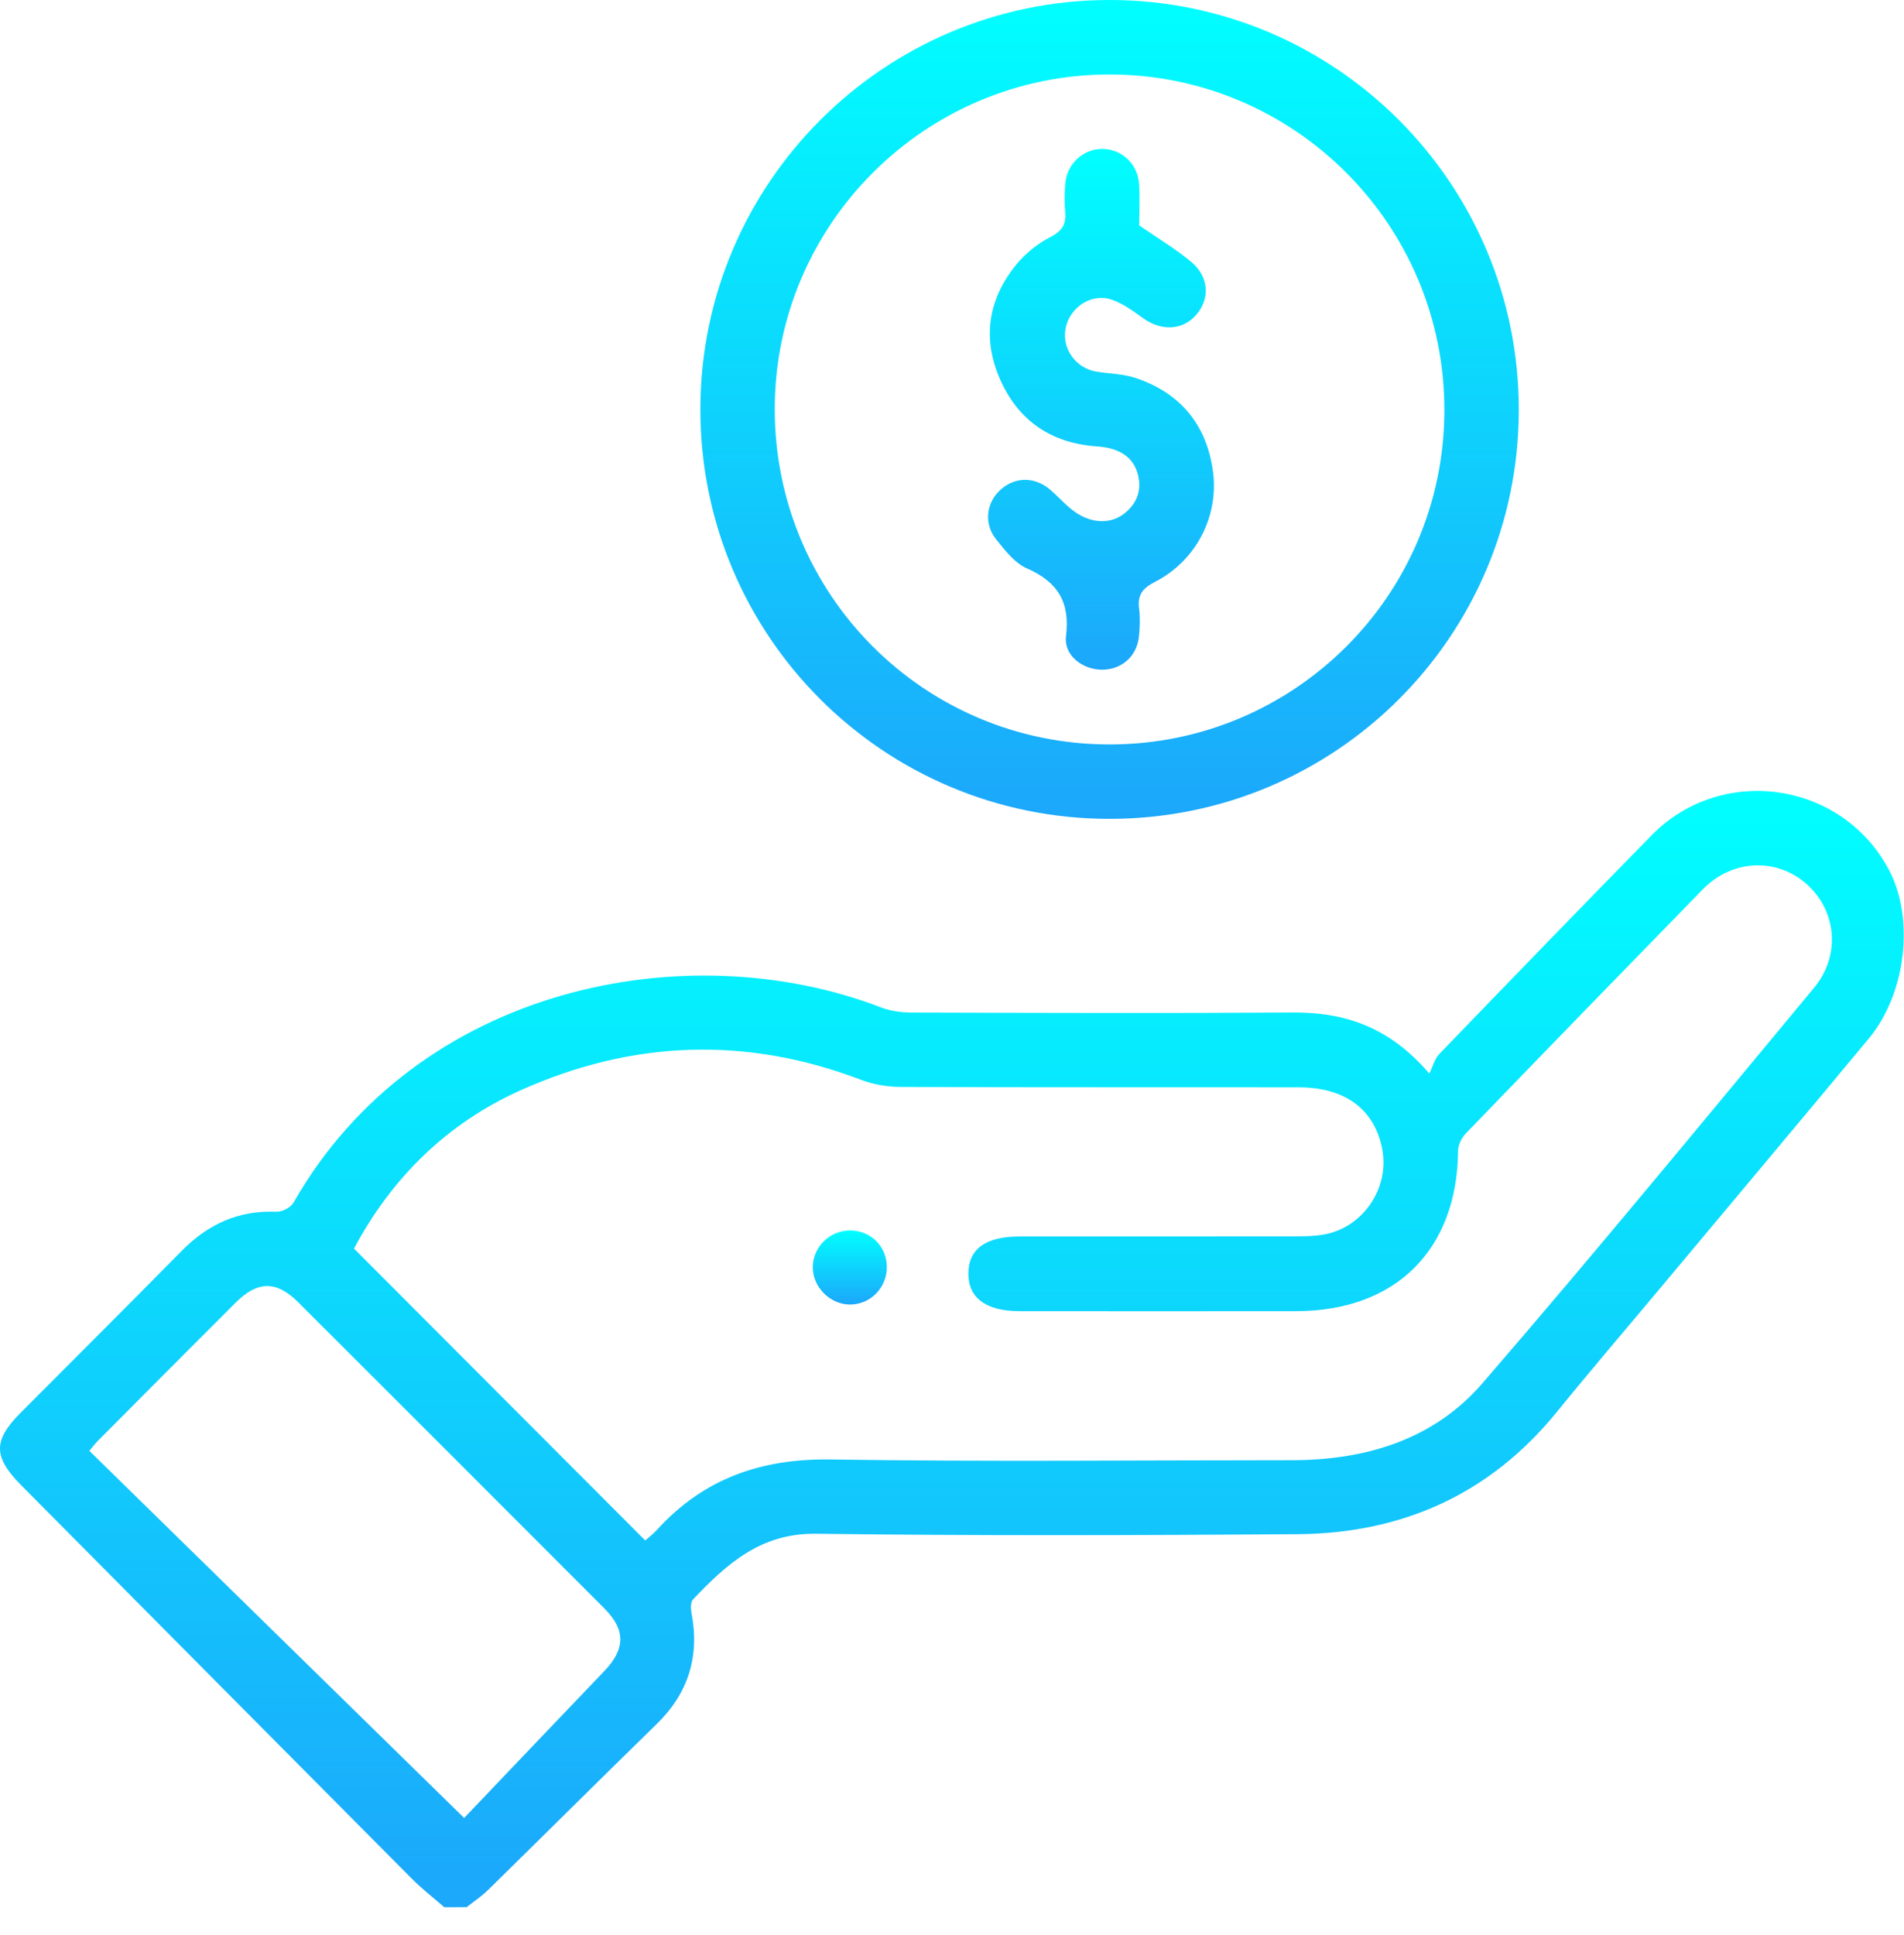 <svg width="63" height="64" viewBox="0 0 63 64" fill="none" xmlns="http://www.w3.org/2000/svg">
<path d="M14.701 63.09C14.334 62.769 13.947 62.47 13.605 62.124C9.298 57.794 4.997 53.458 0.695 49.124C-0.227 48.194 -0.23 47.649 0.677 46.738C2.456 44.952 4.243 43.174 6.012 41.378C6.88 40.497 7.891 40.03 9.143 40.083C9.333 40.091 9.619 39.944 9.711 39.783C13.797 32.615 22.727 30.857 29.14 33.321C29.455 33.443 29.815 33.493 30.154 33.494C34.355 33.506 38.557 33.521 42.758 33.493C44.47 33.481 45.947 33.945 47.293 35.511C47.415 35.266 47.473 35.02 47.623 34.866C49.957 32.447 52.294 30.032 54.647 27.632C56.967 25.266 60.932 25.843 62.493 28.756C63.354 30.365 63.076 32.861 61.839 34.349C59.574 37.075 57.294 39.789 55.019 42.509C53.849 43.908 52.662 45.293 51.511 46.709C49.292 49.436 46.388 50.725 42.924 50.75C37.617 50.786 32.308 50.804 27 50.735C25.171 50.711 24.044 51.736 22.932 52.907C22.848 52.996 22.852 53.21 22.88 53.353C23.156 54.795 22.776 56.013 21.717 57.042C19.852 58.858 18.01 60.697 16.151 62.517C15.936 62.728 15.679 62.898 15.44 63.087C15.192 63.09 14.946 63.09 14.701 63.09ZM21.35 50.958C21.46 50.859 21.607 50.748 21.729 50.615C23.276 48.91 25.188 48.241 27.492 48.278C32.573 48.356 37.656 48.302 42.736 48.302C45.179 48.302 47.43 47.629 49.043 45.765C52.769 41.459 56.382 37.055 60.024 32.675C60.911 31.608 60.774 30.131 59.778 29.245C58.786 28.363 57.312 28.424 56.344 29.417C53.725 32.1 51.112 34.79 48.508 37.486C48.37 37.63 48.248 37.863 48.246 38.058C48.218 41.339 46.187 43.367 42.89 43.372C39.836 43.377 36.784 43.373 33.73 43.372C32.624 43.372 32.036 42.932 32.041 42.122C32.046 41.312 32.617 40.901 33.748 40.901C36.802 40.899 39.854 40.902 42.908 40.897C43.214 40.897 43.525 40.888 43.825 40.833C45.097 40.598 45.97 39.315 45.741 38.044C45.501 36.714 44.526 35.97 42.977 35.969C38.591 35.962 34.207 35.974 29.822 35.955C29.382 35.954 28.918 35.881 28.51 35.727C24.695 34.268 20.921 34.408 17.223 36.067C14.775 37.165 12.95 38.98 11.713 41.302C14.941 44.536 18.135 47.736 21.35 50.958ZM15.358 60.137C16.854 58.568 18.42 56.92 19.992 55.281C20.692 54.551 20.71 53.917 19.995 53.203C16.621 49.823 13.244 46.447 9.863 43.074C9.147 42.359 8.523 42.366 7.795 43.092C6.272 44.611 4.755 46.139 3.237 47.663C3.156 47.744 3.087 47.838 2.957 47.993C7.038 51.988 11.091 55.959 15.358 60.137Z" fill="url(#paint0_linear_1760_279)"/>
<path d="M36.727 27.087C29.229 27.095 23.167 21.032 23.174 13.532C23.18 6.07 29.242 0.007 36.701 5.34132e-06C44.188 -0.007 50.264 6.076 50.254 13.567C50.245 21.041 44.203 27.081 36.727 27.087ZM36.709 24.626C42.823 24.629 47.777 19.692 47.792 13.585C47.806 7.449 42.843 2.466 36.717 2.464C30.615 2.463 25.646 7.416 25.635 13.516C25.625 19.659 30.57 24.623 36.709 24.626Z" fill="url(#paint1_linear_1760_279)"/>
<path d="M28.134 43.153C27.464 43.158 26.88 42.567 26.893 41.898C26.906 41.243 27.456 40.706 28.118 40.702C28.794 40.698 29.326 41.21 29.344 41.882C29.362 42.575 28.817 43.148 28.134 43.153Z" fill="url(#paint2_linear_1760_279)"/>
<path d="M37.694 7.457C38.316 7.887 38.899 8.231 39.411 8.659C40.004 9.155 40.043 9.868 39.59 10.403C39.144 10.928 38.438 10.966 37.827 10.528C37.498 10.292 37.157 10.039 36.782 9.912C36.11 9.685 35.389 10.17 35.258 10.867C35.131 11.537 35.598 12.187 36.29 12.296C36.713 12.363 37.157 12.367 37.559 12.498C39.065 12.995 39.938 14.062 40.139 15.626C40.328 17.111 39.553 18.566 38.214 19.249C37.804 19.459 37.633 19.681 37.691 20.134C37.73 20.435 37.717 20.749 37.686 21.054C37.618 21.722 37.095 22.168 36.435 22.153C35.806 22.139 35.197 21.673 35.272 21.05C35.411 19.918 35.002 19.251 33.975 18.8C33.572 18.624 33.251 18.202 32.959 17.839C32.538 17.31 32.635 16.609 33.124 16.183C33.602 15.766 34.245 15.768 34.749 16.199C35.029 16.438 35.271 16.726 35.57 16.935C36.143 17.335 36.779 17.337 37.225 16.969C37.623 16.642 37.781 16.214 37.654 15.708C37.508 15.127 37.05 14.818 36.301 14.767C34.793 14.665 33.697 13.924 33.093 12.554C32.495 11.203 32.69 9.897 33.626 8.753C33.929 8.383 34.336 8.055 34.76 7.838C35.16 7.634 35.284 7.401 35.244 6.988C35.215 6.684 35.223 6.373 35.249 6.066C35.307 5.411 35.847 4.921 36.477 4.926C37.113 4.93 37.646 5.419 37.689 6.083C37.719 6.575 37.694 7.067 37.694 7.457Z" fill="url(#paint3_linear_1760_279)"/>
<defs>
<linearGradient id="paint0_linear_1760_279" x1="31.496" y1="26.163" x2="31.496" y2="63.09" gradientUnits="userSpaceOnUse">
<stop stop-color="#00FFFF"/>
<stop offset="1" stop-color="#1CA7FB"/>
</linearGradient>
<linearGradient id="paint1_linear_1760_279" x1="36.714" y1="0" x2="36.714" y2="27.087" gradientUnits="userSpaceOnUse">
<stop stop-color="#00FFFF"/>
<stop offset="1" stop-color="#1CA7FB"/>
</linearGradient>
<linearGradient id="paint2_linear_1760_279" x1="28.119" y1="40.702" x2="28.119" y2="43.153" gradientUnits="userSpaceOnUse">
<stop stop-color="#00FFFF"/>
<stop offset="1" stop-color="#1CA7FB"/>
</linearGradient>
<linearGradient id="paint3_linear_1760_279" x1="36.43" y1="4.926" x2="36.43" y2="22.154" gradientUnits="userSpaceOnUse">
<stop stop-color="#00FFFF"/>
<stop offset="1" stop-color="#1CA7FB"/>
</linearGradient>
</defs>
</svg>
